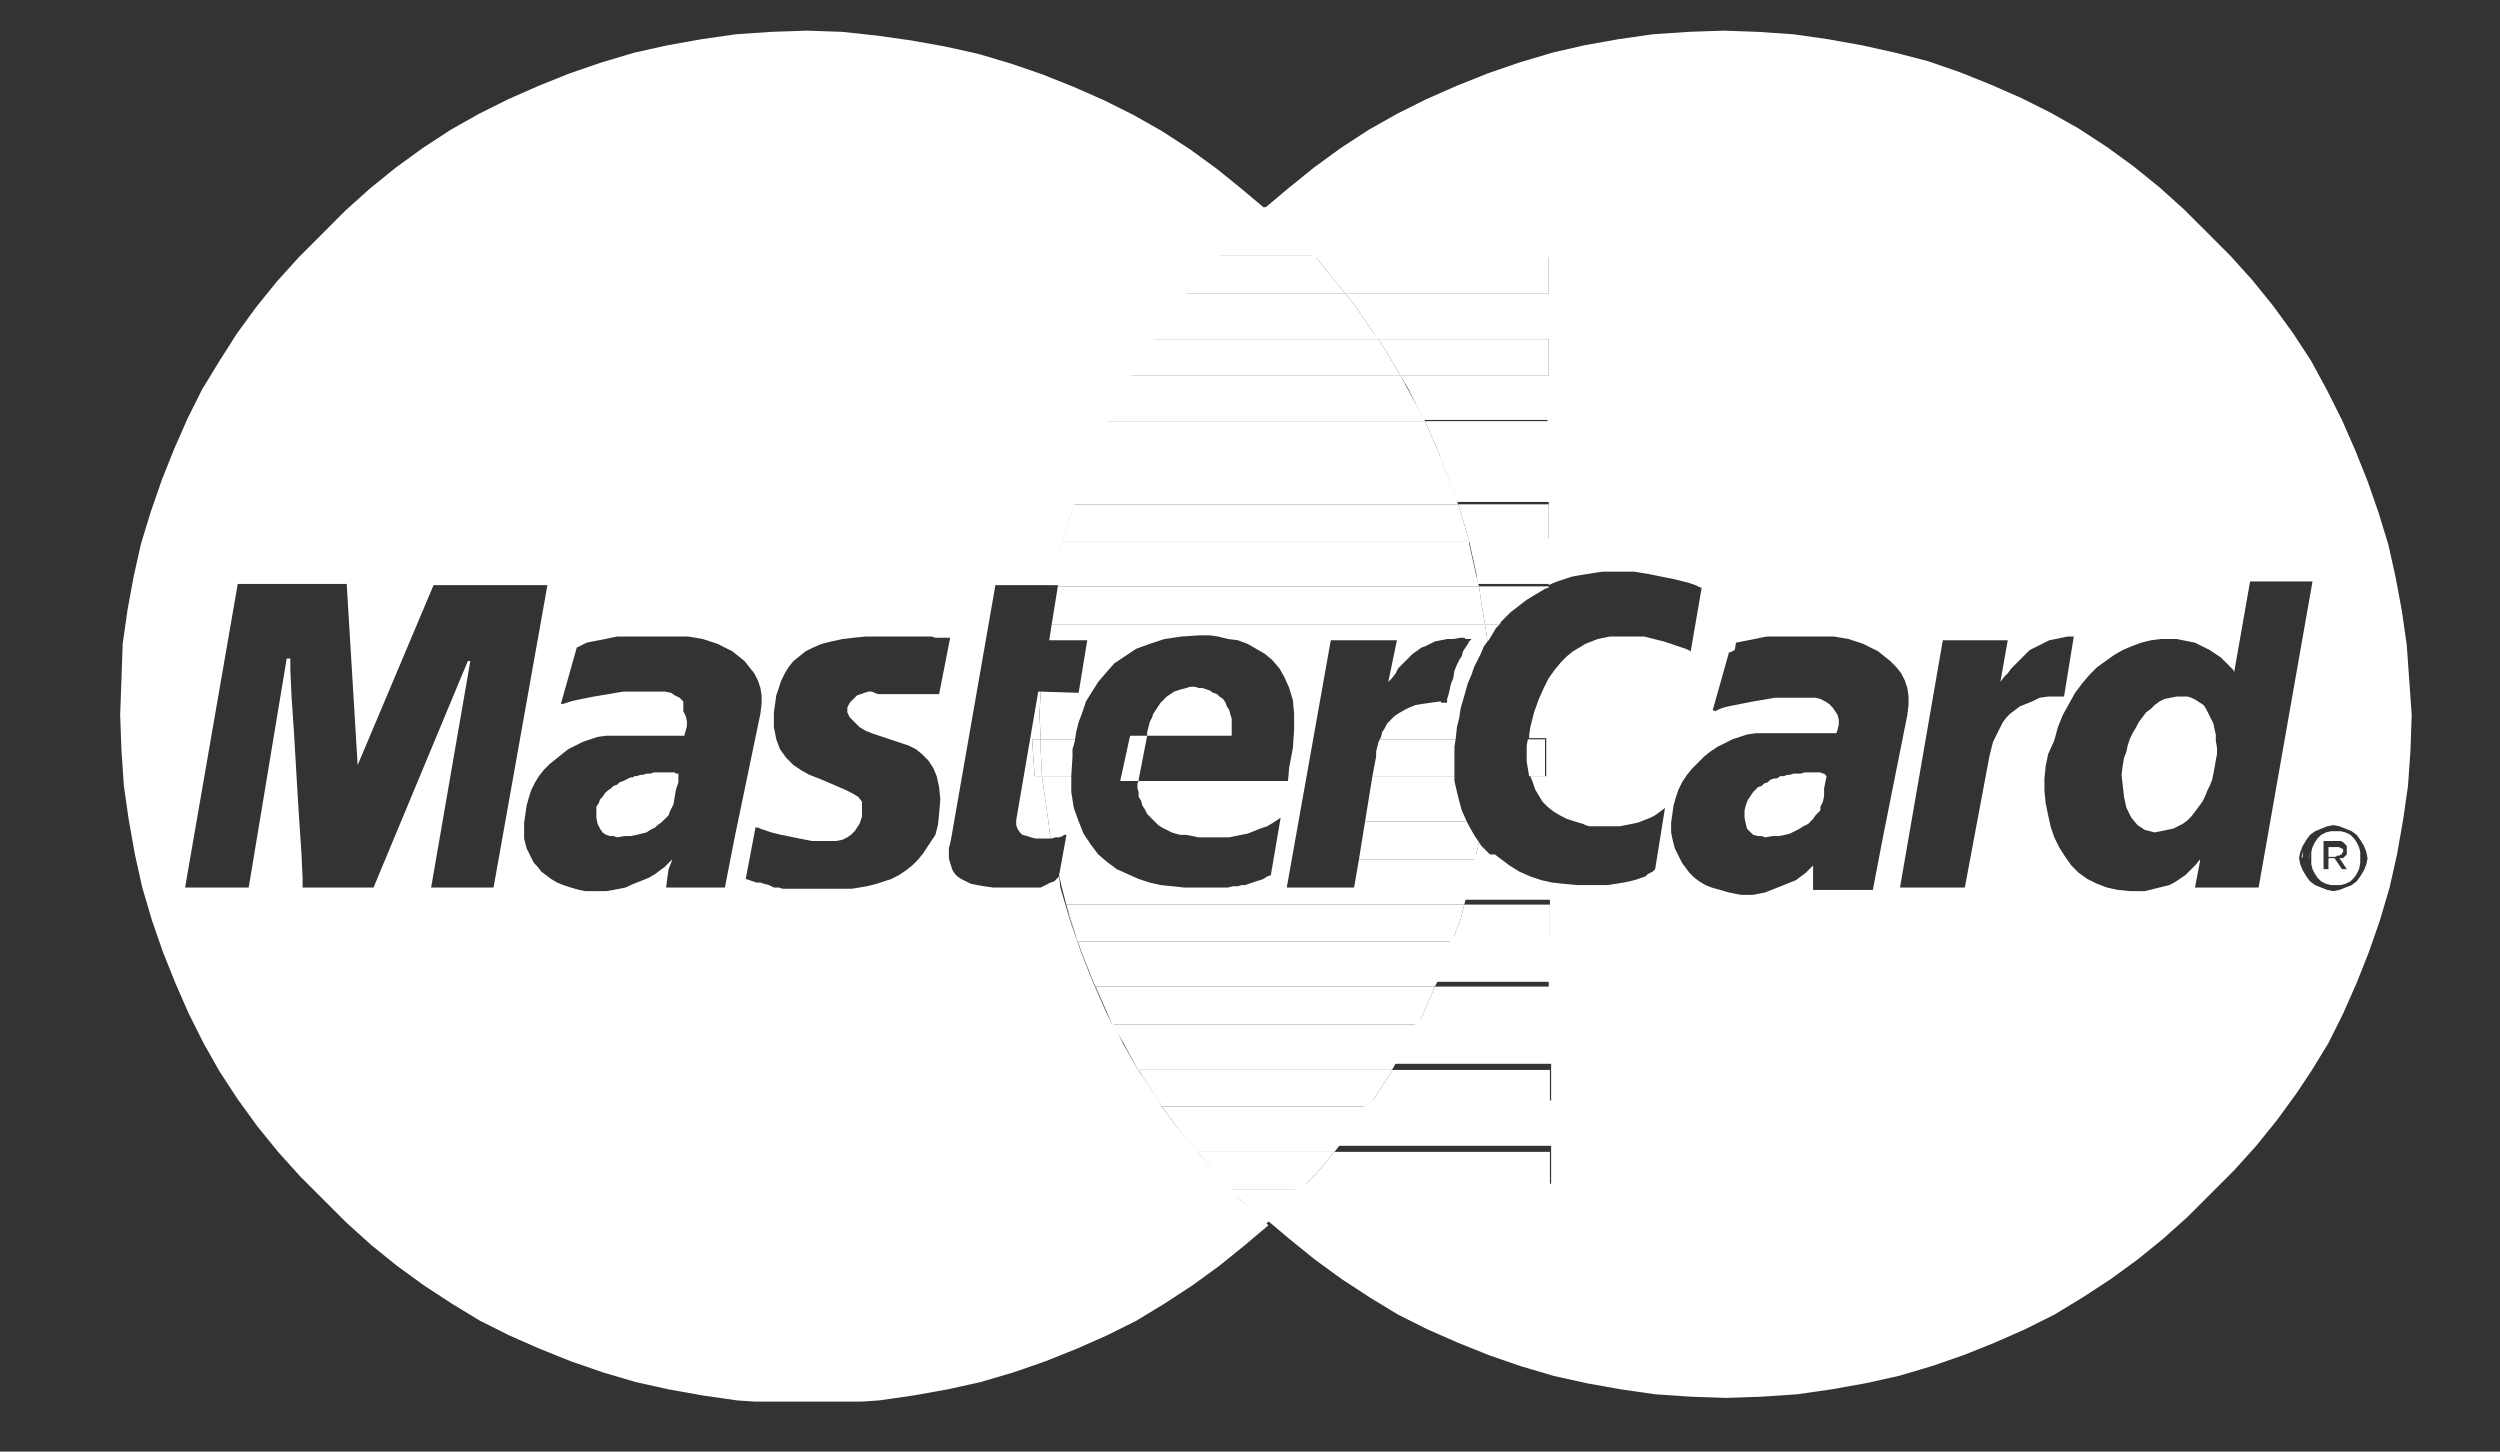 <svg width="31" height="18" viewBox="0 0 31 18" fill="none" xmlns="http://www.w3.org/2000/svg">
<rect x="0" y="0" width="31" height="18" fill="#333333" stroke="none"/>
<g id="SVG" clip-path="url(#clip0_1_191)">
<g id="Group">
<path id="Vector" d="M28.948 10.625L28.979 10.61H28.994H29.009L29.024 10.595H29.04V10.58L29.055 10.565V10.549V10.534L29.04 10.519H29.024L29.009 10.504H28.994H28.979H28.964H28.873V10.625H28.948Z" fill="white"/>
<path id="Vector_2" d="M28.964 10.626L28.979 10.61L28.948 10.626H28.964Z" fill="white"/>
<path id="Vector_3" d="M28.63 10.625V10.641L28.645 10.565L28.63 10.625Z" fill="white"/>
<path id="Vector_4" d="M18.46 7.939L18.506 7.863L18.551 7.787L18.597 7.741H18.415L18.445 7.954L18.46 7.939Z" fill="white"/>
<path id="Vector_5" d="M29.874 8.425L29.844 8L29.783 7.575L29.707 7.165L29.616 6.755L29.495 6.36L29.358 5.966L29.206 5.586L29.04 5.207L28.857 4.842L28.66 4.478L28.432 4.129L28.189 3.795L27.931 3.476L27.658 3.173L27.37 2.884L27.081 2.596L26.778 2.323L26.459 2.065L26.125 1.822L25.776 1.594L25.427 1.397L25.063 1.215L24.683 1.048L24.304 0.896L23.909 0.759L23.499 0.653L23.09 0.562L22.665 0.486L22.239 0.425L21.799 0.395L21.374 0.38L20.934 0.395L20.494 0.425L20.069 0.486L19.644 0.562L19.249 0.653L18.84 0.775L18.445 0.911L18.065 1.063L17.686 1.23L17.322 1.412L16.973 1.609L16.623 1.837L16.29 2.08L15.971 2.338L15.682 2.581L15.698 2.596L15.986 2.884L16.274 3.173L16.29 3.188H19.204V3.643H16.684L16.806 3.795L17.033 4.129L17.079 4.205H19.204V4.66H17.367L17.458 4.812L17.64 5.176L17.656 5.207H19.189V5.662H17.853L17.959 5.92L18.065 6.224H19.204V6.679H18.202L18.217 6.709L18.308 7.119L18.323 7.241H19.204V7.256L19.234 7.241L19.31 7.21L19.401 7.18L19.492 7.15L19.583 7.134L19.674 7.119L19.765 7.104L19.872 7.089H19.978H20.084H20.175H20.266L20.357 7.104L20.448 7.119L20.524 7.134L20.6 7.15L20.676 7.165L20.752 7.18L20.813 7.195L20.873 7.21L20.934 7.225L20.98 7.241L21.025 7.256L21.056 7.271L21.086 7.286H21.101L20.965 8.075L20.934 8.06L20.904 8.045L20.858 8.03L20.813 8.015L20.767 8L20.722 7.984L20.676 7.969L20.631 7.954L20.57 7.939L20.509 7.924L20.448 7.908L20.388 7.893H20.327H20.266H20.19H20.114H20.039H19.963L19.887 7.908L19.811 7.924L19.735 7.954L19.659 7.984L19.583 8.03L19.507 8.075L19.431 8.136L19.356 8.212L19.28 8.303L19.204 8.409L19.143 8.531L19.082 8.667L19.022 8.834L18.976 9.016L18.961 9.123V9.153H19.173V9.624H18.976L19.006 9.7L19.037 9.791L19.082 9.866L19.128 9.942L19.189 10.003L19.265 10.064L19.34 10.109L19.431 10.155L19.523 10.185L19.629 10.216L19.659 10.231L19.705 10.246H19.75H19.811H19.872H19.932H20.008H20.084L20.16 10.231L20.236 10.216L20.312 10.2L20.388 10.17L20.464 10.14L20.524 10.109L20.585 10.064L20.646 10.018L20.524 10.777L20.509 10.792L20.494 10.808L20.464 10.823L20.433 10.838L20.403 10.868L20.357 10.883L20.312 10.899L20.266 10.914L20.206 10.929L20.13 10.944L20.039 10.959L19.932 10.975H19.826H19.705H19.553L19.386 10.959L19.249 10.944L19.113 10.914L18.976 10.868L18.84 10.808L18.718 10.732L18.597 10.641L18.536 10.595H18.293L18.217 10.929L18.157 11.157H19.219V11.612H18.005L17.959 11.733L17.807 12.113L17.777 12.174H19.204V12.629H17.58L17.473 12.857L17.276 13.191H19.234V13.646H16.973L16.806 13.874L16.548 14.192V14.208H19.234V14.678H16.123L16.001 14.815L15.713 15.103L15.698 15.118L15.986 15.361L16.305 15.619L16.639 15.862L16.988 16.09L17.337 16.302L17.701 16.484L18.081 16.651L18.46 16.803L18.855 16.94L19.265 17.061L19.674 17.152L20.099 17.228L20.524 17.289L20.965 17.319L21.405 17.334L21.845 17.319L22.285 17.289L22.71 17.228L23.135 17.152L23.545 17.061L23.955 16.94L24.349 16.803L24.729 16.651L25.108 16.484L25.473 16.302L25.822 16.09L26.171 15.862L26.505 15.619L26.823 15.361L27.127 15.088L27.415 14.8L27.704 14.511L27.977 14.208L28.235 13.889L28.478 13.555L28.66 13.282L28.873 12.933L29.055 12.568L29.222 12.189L29.373 11.809L29.51 11.415L29.631 11.005L29.723 10.595L29.798 10.17L29.859 9.745L29.89 9.305L29.905 8.865L29.874 8.425ZM23.348 10.383L23.226 11.02V11.035H23.211H22.498H22.482V11.02V10.899V10.792V10.732L22.437 10.777L22.391 10.823L22.331 10.868L22.27 10.914L22.194 10.944L22.118 10.975L22.042 11.005L21.966 11.035L21.89 11.066L21.814 11.081L21.739 11.096H21.663H21.587L21.511 11.081L21.435 11.066L21.329 11.035L21.223 11.005L21.147 10.975L21.071 10.929L21.01 10.883L20.949 10.823L20.904 10.762L20.858 10.701L20.828 10.641L20.798 10.58L20.767 10.519L20.752 10.459L20.737 10.398L20.722 10.322V10.261V10.2L20.737 10.094L20.752 9.988L20.782 9.882L20.813 9.791L20.858 9.7L20.919 9.608L20.98 9.533L21.056 9.457L21.131 9.381L21.207 9.32L21.298 9.259L21.39 9.214L21.481 9.168L21.572 9.138L21.663 9.108L21.769 9.092H21.784H21.814H21.845H21.875H21.921H21.966H22.012H22.057H22.103H22.148H22.194H22.239H22.285H22.331H22.361H22.437H22.513H22.573H22.634H22.695H22.74H22.771L22.786 9.047L22.801 8.986V8.925L22.786 8.865L22.756 8.819L22.725 8.774L22.68 8.728L22.634 8.698L22.573 8.667L22.513 8.652H22.452H22.376H22.285H22.194H22.103H22.012L21.921 8.667L21.83 8.683L21.739 8.698L21.663 8.713L21.587 8.728L21.511 8.743L21.435 8.758L21.374 8.774L21.329 8.789L21.298 8.804L21.268 8.819L21.238 8.804L21.435 8.106V8.091H21.45L21.511 8.06L21.526 7.969L21.602 7.954L21.678 7.939L21.754 7.924L21.83 7.908L21.906 7.893H21.982H22.057H22.133H22.209H22.3H22.391H22.482H22.573H22.665H22.74L22.831 7.908L22.923 7.924L23.014 7.954L23.105 7.984L23.196 8.03L23.287 8.075L23.363 8.136L23.439 8.197L23.515 8.273L23.575 8.349L23.621 8.44L23.651 8.531L23.666 8.637V8.743L23.651 8.865L23.348 10.383ZM25.199 8.698L25.123 8.728L25.048 8.758L24.987 8.804L24.926 8.85L24.881 8.895L24.835 8.956L24.805 9.016L24.774 9.077L24.744 9.138L24.714 9.199L24.698 9.259L24.683 9.32L24.668 9.381L24.364 11.005H23.56L24.091 7.939H24.896L24.805 8.455L24.85 8.394L24.896 8.349L24.941 8.288L24.987 8.242L25.032 8.197L25.078 8.151L25.123 8.106L25.169 8.06L25.23 8.03L25.29 8L25.351 7.969L25.412 7.939L25.488 7.924L25.564 7.908L25.64 7.893H25.715L25.594 8.637H25.579H25.548H25.503H25.397L25.29 8.652L25.199 8.698ZM28.007 11.005H27.218L27.279 10.686V10.656L27.233 10.716L27.188 10.762L27.142 10.808L27.097 10.853L27.051 10.883L27.006 10.914L26.96 10.944L26.899 10.975L26.839 10.99L26.778 11.005L26.717 11.02L26.657 11.035L26.596 11.05H26.535H26.474H26.414L26.262 11.035L26.125 11.005L26.004 10.959L25.882 10.899L25.776 10.823L25.685 10.732L25.609 10.625L25.533 10.504L25.473 10.383L25.427 10.246L25.397 10.109L25.366 9.958L25.351 9.806V9.654L25.366 9.502L25.397 9.35L25.473 9.183L25.518 9.016L25.579 8.865L25.655 8.728L25.731 8.591L25.822 8.47L25.913 8.364L26.004 8.273L26.11 8.197L26.216 8.121L26.323 8.06L26.429 8.015L26.55 7.969L26.672 7.939L26.793 7.924H26.915H26.99L27.066 7.939L27.142 7.954L27.218 7.969L27.279 8L27.34 8.03L27.4 8.06L27.446 8.091L27.491 8.121L27.537 8.151L27.567 8.182L27.598 8.212L27.628 8.242L27.658 8.273L27.689 8.303L27.704 8.333L27.901 7.21H28.675L28.007 11.005ZM29.343 10.716L29.313 10.792L29.267 10.868L29.222 10.929L29.161 10.975L29.085 11.005L29.009 11.035L28.933 11.05L28.857 11.035L28.782 11.005L28.706 10.975L28.645 10.929L28.599 10.868L28.554 10.792L28.523 10.716L28.508 10.641L28.523 10.565L28.554 10.489L28.599 10.413L28.645 10.352L28.706 10.307L28.782 10.276L28.857 10.246L28.933 10.231L29.009 10.246L29.085 10.276L29.161 10.307L29.222 10.352L29.267 10.413L29.313 10.489L29.343 10.565L29.358 10.641L29.343 10.716Z" fill="white"/>
<path id="Vector_6" d="M29.267 10.565L29.252 10.504L29.222 10.443L29.191 10.398L29.146 10.352L29.085 10.322L29.024 10.307H28.964H28.903L28.842 10.322L28.782 10.352L28.736 10.398L28.706 10.443L28.675 10.504L28.66 10.565V10.641V10.716L28.675 10.777L28.706 10.838L28.736 10.883L28.782 10.929L28.842 10.959L28.903 10.975H28.964H29.024L29.085 10.959L29.146 10.929L29.191 10.883L29.222 10.838L29.252 10.777L29.267 10.701V10.625V10.61V10.565ZM29.1 10.58V10.595L29.085 10.61L29.07 10.625L29.055 10.641H29.04H29.024H29.009L29.1 10.777H29.04L28.948 10.641H28.873V10.777H28.812V10.595V10.428H28.964H28.994H29.024L29.055 10.443L29.07 10.458L29.085 10.474L29.1 10.489V10.504V10.519V10.58Z" fill="white"/>
<path id="Vector_7" d="M28.554 10.55L28.539 10.641L28.554 10.626V10.55Z" fill="white"/>
<path id="Vector_8" d="M29.358 10.626V10.641L29.343 10.55L29.358 10.626Z" fill="white"/>
<path id="Vector_9" d="M15.379 14.875L15.257 14.739L15.227 14.693L15.106 14.572L14.832 14.268L14.574 13.95L14.407 13.722L14.392 13.691L14.347 13.616L14.119 13.282L13.922 12.933L13.816 12.705L13.785 12.69L13.724 12.568L13.557 12.189L13.406 11.809L13.269 11.415L13.148 11.005L13.132 10.853V10.868L13.117 10.883L13.102 10.899L13.087 10.914L13.072 10.929L13.026 10.944L12.996 10.959L12.966 10.975L12.935 10.99L12.905 11.005H12.874H12.844H12.814H12.783H12.738H12.692H12.647H12.434H12.313L12.207 10.99L12.116 10.975L12.04 10.959L11.979 10.929L11.918 10.899L11.873 10.868L11.842 10.838L11.812 10.792L11.797 10.747L11.782 10.701L11.766 10.641V10.58V10.519L11.782 10.459L11.797 10.383L12.343 7.256H13.057L13.072 7.165L13.163 6.755L13.178 6.725V6.709L13.284 6.36L13.421 5.966L13.573 5.586L13.74 5.207L13.922 4.842L14.119 4.493L14.347 4.144L14.574 3.81L14.696 3.658L14.832 3.491L15.106 3.188L15.394 2.9L15.682 2.611L15.698 2.596L15.409 2.353L15.091 2.095L14.757 1.852L14.407 1.625L14.058 1.427L13.694 1.245L13.315 1.078L12.935 0.926L12.54 0.79L12.131 0.668L11.721 0.577L11.296 0.501L10.871 0.441L10.446 0.395L10.006 0.38L9.565 0.395L9.125 0.425L8.7 0.486L8.275 0.562L7.865 0.653L7.456 0.775L7.061 0.911L6.682 1.063L6.302 1.23L5.938 1.412L5.589 1.609L5.24 1.837L4.906 2.08L4.587 2.338L4.283 2.611L3.995 2.9L3.707 3.188L3.433 3.491L3.175 3.81L2.932 4.144L2.72 4.478L2.507 4.827L2.325 5.191L2.158 5.571L2.007 5.95L1.87 6.345L1.749 6.74L1.657 7.15L1.582 7.559L1.521 7.984L1.506 8.425L1.49 8.865L1.506 9.305L1.536 9.745L1.597 10.17L1.673 10.595L1.764 11.005L1.885 11.415L2.022 11.809L2.174 12.189L2.34 12.568L2.523 12.933L2.72 13.282L2.948 13.631L3.19 13.965L3.449 14.284L3.722 14.587L4.01 14.875L4.299 15.164L4.602 15.437L4.921 15.695L5.255 15.938L5.604 16.166L5.953 16.378L6.317 16.56L6.697 16.727L7.076 16.879L7.471 17.016L7.881 17.137L8.29 17.228L8.715 17.304L9.14 17.365L9.581 17.395L10.021 17.41L10.461 17.395L10.901 17.365L11.326 17.304L11.751 17.228L12.161 17.137L12.571 17.016L12.966 16.879L13.345 16.727L13.724 16.56L14.089 16.378L14.438 16.166L14.787 15.938L15.121 15.695L15.44 15.437L15.728 15.194L15.713 15.179L15.379 14.875ZM6.12 11.005H5.346L5.832 8.197H5.801L4.632 11.005H3.752V10.883L3.737 10.565L3.707 10.124L3.676 9.608L3.646 9.092L3.615 8.637L3.6 8.303V8.166H3.585H3.57H3.555L3.084 11.005H2.295L2.948 7.241H4.299L4.435 9.487L5.376 7.256H6.788L6.12 11.005ZM9.11 10.383L8.989 11.005H8.26L8.275 10.883L8.29 10.777L8.321 10.701L8.336 10.656L8.29 10.701L8.245 10.747L8.184 10.792L8.124 10.838L8.048 10.883L7.972 10.914L7.896 10.944L7.82 10.975L7.759 11.005L7.683 11.02L7.607 11.035L7.516 11.05H7.44H7.365H7.258L7.182 11.035L7.076 11.005L6.985 10.975L6.909 10.944L6.833 10.899L6.773 10.853L6.712 10.808L6.666 10.747L6.621 10.701L6.59 10.641L6.56 10.58L6.53 10.519L6.515 10.459L6.499 10.398V10.322V10.261V10.2L6.515 10.094L6.53 9.988L6.56 9.882L6.59 9.791L6.636 9.7L6.682 9.624L6.742 9.548L6.818 9.472L6.894 9.411L6.97 9.35L7.046 9.29L7.137 9.244L7.228 9.199L7.319 9.168L7.41 9.138L7.516 9.123H7.532H7.547H7.577H7.607H7.653H7.699H7.744H7.79H7.835H7.881H7.926H7.972H8.017H8.063H8.093H8.154H8.23H8.29H8.351H8.397H8.442H8.473H8.488V9.108L8.503 9.062L8.518 9.001V8.941L8.503 8.88L8.473 8.819V8.698L8.427 8.652L8.366 8.622L8.321 8.591L8.245 8.576H8.169H8.093H8.002H7.911H7.82H7.729L7.638 8.591L7.547 8.607L7.456 8.622L7.365 8.637L7.289 8.652L7.213 8.667L7.137 8.683L7.076 8.698L7.031 8.713L6.985 8.728H6.955L7.152 8.03L7.213 8L7.274 7.969L7.349 7.954L7.425 7.939L7.501 7.924L7.577 7.908L7.653 7.893H7.729H7.805H7.881H7.972H8.063H8.154H8.245H8.351H8.457H8.533L8.624 7.908L8.715 7.924L8.807 7.954L8.898 7.984L8.989 8.03L9.08 8.075L9.156 8.136L9.232 8.197L9.292 8.273L9.353 8.349L9.399 8.44L9.429 8.531L9.444 8.622V8.728L9.429 8.85L9.11 10.383ZM11.645 8.607H11.599H11.554H11.524H11.493H11.463H11.432H11.402H11.357H11.311H11.265H11.22H11.159H11.098H11.038H10.962H10.886L10.81 8.576H10.765L10.719 8.591L10.674 8.607L10.628 8.622L10.598 8.652L10.567 8.683L10.537 8.713L10.522 8.743L10.507 8.774V8.804V8.834L10.522 8.865L10.537 8.895L10.567 8.925L10.598 8.956L10.658 9.016L10.734 9.062L10.81 9.092L10.901 9.123L10.992 9.153L11.083 9.183L11.174 9.214L11.265 9.244L11.357 9.29L11.432 9.35L11.508 9.426L11.569 9.517L11.615 9.624L11.645 9.76L11.66 9.912L11.645 10.094L11.63 10.231L11.599 10.352L11.508 10.489L11.448 10.58L11.387 10.656L11.311 10.732L11.235 10.792L11.144 10.853L11.053 10.899L10.962 10.929L10.871 10.959L10.749 10.99L10.658 11.005L10.567 11.02H10.476H10.385H10.264H10.142H10.036H9.945H9.854H9.778H9.702L9.657 11.005H9.596L9.535 10.975L9.474 10.959L9.429 10.944H9.383L9.338 10.929L9.292 10.914L9.247 10.899L9.368 10.261H9.399L9.429 10.276L9.474 10.291L9.52 10.307L9.565 10.322L9.626 10.337L9.687 10.352L9.763 10.367L9.839 10.383L9.915 10.398L9.99 10.413L10.066 10.428H10.142H10.218H10.294H10.37L10.446 10.413L10.507 10.383L10.552 10.352L10.598 10.307L10.628 10.261L10.658 10.216L10.674 10.17L10.689 10.124V10.049V9.942L10.643 9.882L10.567 9.836L10.476 9.791L10.37 9.745L10.264 9.7L10.157 9.654L10.036 9.608L9.93 9.548L9.839 9.487L9.748 9.396L9.672 9.29L9.626 9.168L9.596 9.016V8.834L9.611 8.728L9.626 8.622L9.657 8.531L9.687 8.44L9.732 8.349L9.778 8.273L9.839 8.197L9.915 8.136L9.99 8.075L10.082 8.03L10.188 7.984L10.309 7.954L10.446 7.924L10.582 7.908L10.734 7.893H10.901H11.007H11.098H11.19H11.265H11.341H11.402H11.463H11.508H11.554L11.599 7.908H11.63H11.66H11.691H11.721H11.751H11.782L11.645 8.607Z" fill="white"/>
<path id="Vector_10" d="M12.601 10.17V10.231L12.616 10.276L12.647 10.322L12.677 10.352L12.738 10.367L12.783 10.383L12.844 10.398H12.92H12.98H13.026L12.996 10.155L12.935 9.73L12.92 9.624H12.829L12.798 9.168H12.905L12.889 8.865L12.905 8.576H12.874L12.601 10.17Z" fill="white"/>
<path id="Vector_11" d="M16.001 14.875L16.122 14.754H15.242L15.379 14.875L15.667 15.164L15.682 15.179L15.713 15.164L16.001 14.875Z" fill="white"/>
<path id="Vector_12" d="M16.791 11.005H16.775H15.956L16.502 7.939H17.322L17.215 8.455L17.261 8.409L17.307 8.349L17.337 8.288L17.383 8.242L17.428 8.197L17.474 8.151L17.519 8.106L17.565 8.075L17.625 8.03L17.671 8.015L17.732 7.984L17.792 7.954L17.868 7.939L17.944 7.924H18.02L18.111 7.908H18.126H18.157L18.172 7.924H18.187H18.217H18.233H18.248L18.233 7.939L18.217 7.954L18.202 7.984L18.172 8.03L18.141 8.075L18.126 8.136L18.096 8.182L18.066 8.242L18.035 8.318L18.02 8.409L17.99 8.485L17.974 8.561L17.959 8.622L17.944 8.667V8.713H17.929H17.914H17.899H17.883H17.868V8.698H17.853L17.747 8.713L17.64 8.728L17.549 8.743L17.474 8.774L17.413 8.804L17.337 8.849L17.291 8.88L17.246 8.925L17.2 8.971L17.17 9.032L17.14 9.077L17.125 9.138L17.109 9.168H18.05L18.066 9.016L18.096 8.895L18.111 8.789L18.141 8.683L18.172 8.576L18.202 8.47L18.248 8.364L18.278 8.273L18.324 8.182L18.369 8.091L18.399 8.015L18.445 7.954L18.415 7.741H13.041L13.011 7.939H13.482L13.375 8.591L12.905 8.576L12.89 8.865L12.905 9.168H13.33L13.345 9.077L13.375 8.956L13.421 8.834L13.466 8.698L13.542 8.576L13.618 8.455L13.709 8.349L13.816 8.227L13.952 8.136L14.089 8.045L14.256 7.984L14.438 7.924L14.65 7.893L14.878 7.878H14.999L15.106 7.893L15.227 7.924L15.349 7.939L15.47 7.984L15.576 8.045L15.682 8.106L15.774 8.182L15.865 8.288L15.925 8.394L15.986 8.531L16.032 8.683L16.047 8.849V9.047L16.032 9.274L15.986 9.517L15.971 9.684H14.119L14.104 9.715V9.775L14.119 9.821V9.882L14.149 9.927L14.165 9.988L14.195 10.033L14.225 10.094L14.271 10.14L14.316 10.185L14.362 10.231L14.408 10.261L14.468 10.291L14.529 10.322L14.575 10.337L14.635 10.352H14.711L14.787 10.367L14.863 10.383H14.939H14.999H15.091H15.151H15.242L15.318 10.367L15.394 10.352L15.47 10.337L15.546 10.307L15.622 10.276L15.713 10.246L15.789 10.2L15.88 10.14L15.758 10.853L15.713 10.868L15.667 10.899L15.622 10.914L15.576 10.929L15.531 10.944L15.485 10.959L15.44 10.975H15.394L15.349 10.99H15.288L15.227 11.005H15.166H15.091H15.015H14.924H14.832H14.681L14.544 10.99L14.392 10.975L14.256 10.944L14.119 10.899L13.982 10.838L13.846 10.777L13.725 10.686L13.618 10.595L13.527 10.474L13.436 10.337L13.375 10.185L13.315 10.018L13.284 9.821V9.624H12.92L12.935 9.73L12.996 10.155L13.026 10.398H13.041L13.087 10.383H13.133L13.178 10.367L13.193 10.352H13.224L13.133 10.853L13.163 10.99L13.269 11.399L13.406 11.794L13.557 12.174L13.725 12.553L13.785 12.69L13.588 12.234H17.792L17.823 12.174L17.974 11.794L18.005 11.673H13.36L13.224 11.217H18.157L18.217 10.99L18.293 10.656H16.851L16.791 11.005Z" fill="white"/>
<path id="Vector_13" d="M14.225 9.123H14.013L13.891 9.684H14.119V9.669L14.225 9.123Z" fill="white"/>
<path id="Vector_14" d="M18.081 9.882L18.035 9.684V9.624H17.018L16.927 10.185H18.187L18.126 10.049L18.081 9.882Z" fill="white"/>
<path id="Vector_15" d="M15.379 2.869L15.09 3.158L14.832 3.476L14.696 3.643L15.09 3.173H16.305L16.29 3.158L16.001 2.869L15.713 2.581L15.682 2.566L15.667 2.581L15.379 2.869Z" fill="white"/>
<path id="Vector_16" d="M13.922 12.917L14.119 13.282L14.332 13.631L14.392 13.691L14.119 13.266H17.261L17.458 12.917L17.58 12.705H13.8L13.922 12.917Z" fill="white"/>
<path id="Vector_17" d="M14.574 3.795L14.332 4.129L14.119 4.478L13.922 4.827L13.724 5.192L13.557 5.571L13.406 5.95L13.269 6.345L13.178 6.694L13.315 6.254H18.081L17.974 5.95L17.868 5.692H13.512L13.709 5.222H17.671L17.656 5.192L17.458 4.827L17.367 4.66H14.013L14.286 4.205H17.094L17.033 4.129L16.806 3.795L16.684 3.643H14.696L14.574 3.795Z" fill="white"/>
<path id="Vector_18" d="M15.273 9.123V9.047V8.986V8.91L15.258 8.865L15.242 8.804L15.212 8.758L15.197 8.713L15.166 8.667L15.121 8.637L15.091 8.607L15.045 8.592L14.999 8.561L14.954 8.546L14.908 8.531H14.863L14.817 8.516H14.757L14.711 8.531L14.65 8.546L14.605 8.561L14.559 8.576L14.514 8.607L14.468 8.637L14.438 8.667L14.392 8.713L14.362 8.758L14.332 8.804L14.301 8.85L14.286 8.895L14.256 8.956L14.241 9.017L14.225 9.077V9.123H15.273Z" fill="white"/>
<path id="Vector_19" d="M14.574 13.95L14.832 14.284L15.091 14.587L15.212 14.709L14.848 14.284H16.548L16.806 13.95L16.973 13.722H14.408L14.574 13.95Z" fill="white"/>
<path id="Vector_20" d="M14.104 9.715L14.119 9.684L14.104 9.715Z" fill="white"/>
<path id="Vector_21" d="M13.163 6.74L13.056 7.149L13.041 7.256H13.117V7.271H18.339L18.308 7.149L18.217 6.74V6.709H13.163V6.74Z" fill="white"/>
<path id="Vector_22" d="M16.684 3.643H19.204V3.173H16.305L16.547 3.476L16.684 3.643Z" fill="white"/>
<path id="Vector_23" d="M14.696 3.643H16.684L16.548 3.476L16.305 3.173H15.09L14.696 3.643Z" fill="white"/>
<path id="Vector_24" d="M17.367 4.66H19.204V4.205H17.094L17.261 4.478L17.367 4.66Z" fill="white"/>
<path id="Vector_25" d="M14.013 4.66H17.367L17.261 4.478L17.094 4.205H14.286L14.013 4.66Z" fill="white"/>
<path id="Vector_26" d="M17.868 5.692H19.204V5.222H17.671L17.823 5.571L17.868 5.692Z" fill="white"/>
<path id="Vector_27" d="M13.512 5.692H17.868L17.823 5.571L17.671 5.222H13.709L13.512 5.692Z" fill="white"/>
<path id="Vector_28" d="M18.217 6.709H19.204V6.254H18.081L18.111 6.345L18.217 6.709Z" fill="white"/>
<path id="Vector_29" d="M13.163 6.709L13.178 6.694L13.163 6.709Z" fill="white"/>
<path id="Vector_30" d="M13.178 6.694L13.163 6.709H18.217L18.111 6.345L18.081 6.254H13.315L13.178 6.694Z" fill="white"/>
<path id="Vector_31" d="M18.005 11.673H19.219V11.217H18.157L18.111 11.399L18.005 11.673Z" fill="white"/>
<path id="Vector_32" d="M13.36 11.673H18.005L18.111 11.399L18.157 11.217H13.224L13.36 11.673Z" fill="white"/>
<path id="Vector_33" d="M17.58 12.705H19.219V12.234H17.792L17.656 12.553L17.58 12.705Z" fill="white"/>
<path id="Vector_34" d="M13.8 12.705L13.785 12.69L13.8 12.705Z" fill="white"/>
<path id="Vector_35" d="M13.785 12.69L13.8 12.705H17.58L17.656 12.553L17.792 12.234H13.588L13.785 12.69Z" fill="white"/>
<path id="Vector_36" d="M17.033 13.631L16.973 13.722H19.219V13.267H17.261V13.282L17.033 13.631Z" fill="white"/>
<path id="Vector_37" d="M14.408 13.722L14.392 13.691L14.408 13.722Z" fill="white"/>
<path id="Vector_38" d="M14.392 13.692L14.408 13.722H16.973L17.033 13.631L17.261 13.282V13.267H14.119L14.392 13.692Z" fill="white"/>
<path id="Vector_39" d="M16.123 14.754H19.219V14.283H16.548L16.29 14.587L16.123 14.754Z" fill="white"/>
<path id="Vector_40" d="M15.242 14.754L15.212 14.709L15.242 14.754Z" fill="white"/>
<path id="Vector_41" d="M15.212 14.708L15.242 14.754H16.123L16.29 14.587L16.548 14.283H14.848L15.212 14.708Z" fill="white"/>
<path id="Vector_42" d="M18.415 7.742H18.597L18.612 7.711L18.673 7.65L18.733 7.59L18.794 7.544L18.87 7.484L18.931 7.438L19.006 7.392L19.082 7.347L19.158 7.301L19.204 7.286V7.271H18.339L18.384 7.575L18.415 7.742Z" fill="white"/>
<path id="Vector_43" d="M13.041 7.742H18.415L18.384 7.575L18.339 7.271H13.117L13.041 7.742Z" fill="white"/>
<path id="Vector_44" d="M18.369 10.489L18.339 10.443L18.308 10.58L18.293 10.656H18.536L18.475 10.595L18.369 10.489Z" fill="white"/>
<path id="Vector_45" d="M18.339 10.443L18.278 10.352L18.202 10.216L18.187 10.185H16.927L16.851 10.656H18.293L18.308 10.58L18.339 10.443Z" fill="white"/>
<path id="Vector_46" d="M18.931 9.335V9.441L18.946 9.533L18.961 9.624H19.158V9.168H18.946L18.931 9.244V9.335Z" fill="white"/>
<path id="Vector_47" d="M17.079 9.259L17.064 9.32V9.381L17.018 9.624H18.035V9.487V9.259L18.05 9.168H17.109L17.094 9.199L17.079 9.259Z" fill="white"/>
<path id="Vector_48" d="M12.829 9.624H12.92L12.905 9.305V9.168H12.799L12.829 9.624Z" fill="white"/>
<path id="Vector_49" d="M12.92 9.624H13.284L13.299 9.381V9.29L13.33 9.183V9.168H12.905V9.305L12.92 9.624Z" fill="white"/>
<path id="Vector_50" d="M27.476 9.107L27.461 9.047L27.446 8.971L27.415 8.91L27.385 8.849L27.355 8.789L27.324 8.743L27.279 8.713L27.233 8.682L27.173 8.652L27.127 8.637H27.066H26.99L26.915 8.652L26.839 8.667L26.778 8.698L26.717 8.743L26.672 8.789L26.611 8.834L26.565 8.895L26.52 8.956L26.489 9.016L26.444 9.092L26.414 9.153L26.383 9.244L26.368 9.32L26.338 9.396L26.323 9.487L26.307 9.608L26.323 9.745L26.338 9.882L26.368 10.018L26.429 10.14L26.505 10.231L26.596 10.291L26.717 10.322L26.793 10.307L26.869 10.291L26.945 10.276L27.006 10.246L27.066 10.216L27.127 10.17L27.173 10.124L27.218 10.064L27.264 10.003L27.309 9.942L27.34 9.882L27.37 9.806L27.4 9.745L27.431 9.669L27.446 9.593L27.461 9.517L27.476 9.426L27.491 9.35V9.274L27.476 9.183V9.107Z" fill="white"/>
<path id="Vector_51" d="M8.412 9.593H8.382L8.366 9.578H8.321H8.291H8.245H8.199H8.154H8.108L8.063 9.593H8.017L7.972 9.608H7.941L7.896 9.624H7.866L7.85 9.639H7.82L7.79 9.654L7.759 9.669L7.729 9.684L7.683 9.7L7.653 9.73L7.608 9.745L7.577 9.775L7.532 9.806L7.501 9.836L7.471 9.882L7.441 9.912L7.425 9.958L7.395 10.003V10.049V10.14L7.41 10.216L7.441 10.276L7.471 10.322L7.516 10.352L7.562 10.367H7.608L7.653 10.383L7.744 10.367H7.82L7.896 10.352L7.957 10.337L8.017 10.322L8.063 10.291L8.124 10.261L8.154 10.231L8.199 10.2L8.23 10.17L8.26 10.14L8.291 10.109L8.306 10.064L8.321 10.034L8.336 10.003L8.351 9.973L8.366 9.882L8.382 9.791L8.412 9.7V9.624V9.608V9.593Z" fill="white"/>
<path id="Vector_52" d="M22.619 9.593H22.604L22.573 9.578H22.543H22.513H22.467H22.422H22.376L22.331 9.593H22.285H22.239L22.194 9.608H22.164L22.118 9.624H22.103H22.073L22.057 9.639L22.027 9.654H21.997L21.951 9.669L21.921 9.7L21.875 9.715L21.845 9.745L21.799 9.76L21.769 9.791L21.739 9.821L21.708 9.867L21.678 9.912L21.663 9.942L21.648 9.988L21.632 10.049V10.14L21.648 10.216L21.663 10.276L21.708 10.322L21.739 10.352L21.799 10.367H21.845L21.89 10.383L21.981 10.367H22.057L22.133 10.352L22.194 10.337L22.255 10.307L22.315 10.276L22.361 10.246L22.422 10.216L22.452 10.185L22.482 10.155L22.513 10.109L22.543 10.079L22.573 10.049V10.003L22.589 9.973L22.604 9.942L22.619 9.867V9.775L22.634 9.7L22.649 9.624L22.634 9.608L22.619 9.593Z" fill="white"/>
</g>
</g>
<defs>
<clipPath id="clip0_1_191">
<rect width="30" height="17" fill="white" transform="translate(0.69 0.38)"/>
</clipPath>
</defs>
</svg>
